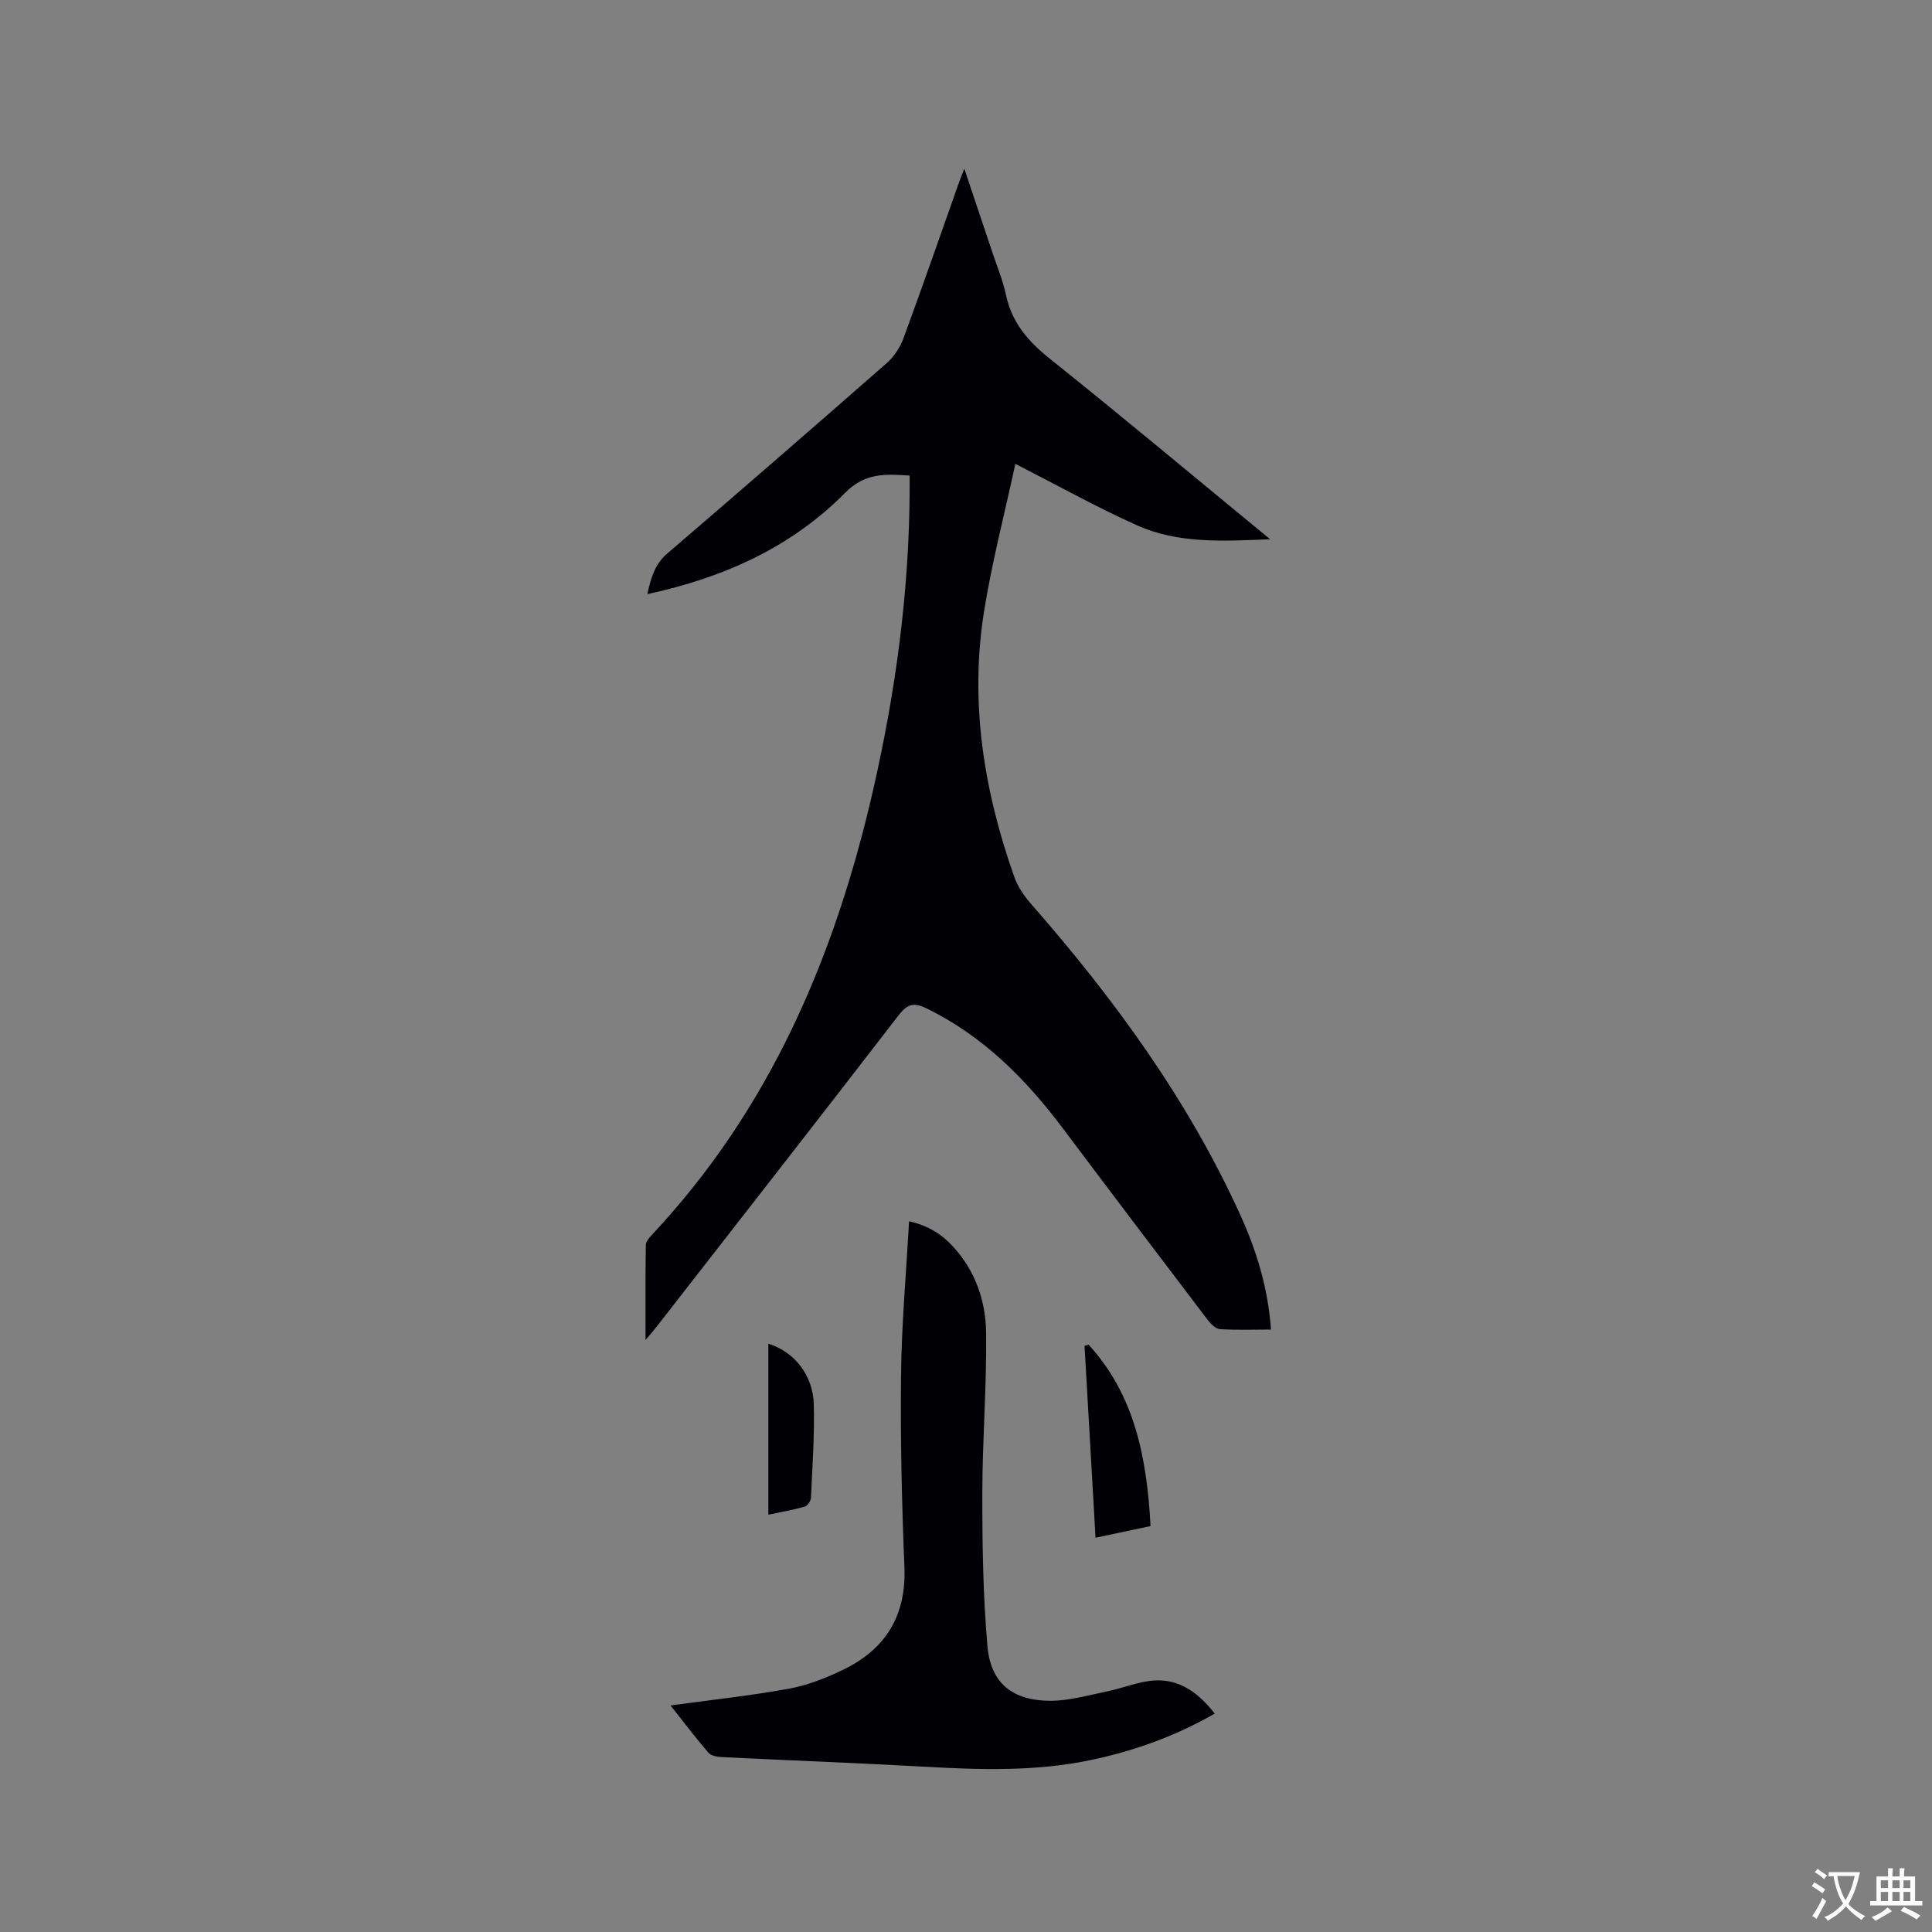 <svg enable-background="new 0 0 400 400" viewBox="0 0 400 400" xmlns="http://www.w3.org/2000/svg"><rect x="0" y="0" width="400" height="400" fill="#808080" stroke="none"/><g fill="#010105"><path d="m133.65 277.44c0-7.06-.04-13.37.06-19.67.01-.71.69-1.5 1.24-2.09 24.44-26.05 37.88-57.56 45.76-91.86 4.69-20.41 7.5-41.04 7.62-62.01.01-1.04 0-2.09 0-3.35-4.99-.31-9.19-.64-13.34 3.56-11.16 11.29-25.18 17.59-40.97 20.99.76-3.36 1.52-6.18 4.15-8.43 15.21-13.04 30.34-26.18 45.4-39.39 1.5-1.32 2.77-3.21 3.46-5.08 3.91-10.62 7.62-21.33 11.4-32 .3-.85.64-1.69 1.22-3.19 2.08 6.2 3.96 11.79 5.83 17.39.97 2.91 2.17 5.78 2.8 8.76 1.21 5.71 4.55 9.58 9.04 13.17 15.15 12.11 30.02 24.56 45.65 37.41-9.85.39-19.06.94-27.62-2.91-8.27-3.72-16.21-8.15-25.13-12.7-2.23 10.32-4.85 20.34-6.48 30.53-3.01 18.83-.05 37.15 6.26 54.99.71 2.01 2.02 3.93 3.44 5.55 17.18 19.62 32.47 40.51 43.32 64.36 3.38 7.43 5.78 15.21 6.38 23.8-3.62 0-7.1.14-10.56-.09-.92-.06-1.95-1.13-2.6-1.98-10-13.16-19.98-26.33-29.9-39.55-7.73-10.29-16.59-19.22-28.37-24.93-2.63-1.27-3.92-.77-5.67 1.49-16.57 21.49-33.27 42.87-49.94 64.27-.61.79-1.28 1.56-2.45 2.96z"/><path d="m138.83 353.1c8.42-1.16 16.51-2.02 24.5-3.47 3.8-.69 7.54-2.17 11.05-3.84 8.9-4.23 13.28-11.19 12.87-21.35-.54-13.23-.85-26.49-.7-39.73.11-10.48 1.06-20.94 1.66-31.85 3.9.85 6.74 2.65 9.12 5.24 4.6 5.01 6.74 11.22 6.83 17.73.15 11.1-.77 22.21-.78 33.31-.01 10.57.14 21.18 1.06 31.7.67 7.65 5.2 11.27 13.01 11.29 3.93.01 7.88-1.16 11.78-1.95 3.29-.67 6.5-2.07 9.8-2.26 5.25-.3 9.14 2.61 12.47 6.86-8.13 4.66-16.62 7.71-25.57 9.6-11.43 2.41-22.95 2.05-34.51 1.4-13.96-.78-27.94-1.3-41.91-1.99-.98-.05-2.28-.26-2.84-.91-2.74-3.18-5.28-6.55-7.84-9.78z"/><path d="m226.82 318.37c-.78-13.61-1.53-26.68-2.28-39.74.29-.07.57-.14.86-.21 9.59 10.48 12.04 23.49 12.81 37.54-3.79.8-7.34 1.55-11.39 2.41z"/><path d="m159.08 313.6c0-12.01 0-23.69 0-35.4 5.37 1.67 9.26 6.49 9.41 12.6.16 6.43-.3 12.87-.59 19.3-.03.65-.7 1.66-1.26 1.82-2.41.69-4.88 1.12-7.56 1.68z"/></g><path d="m377.9 391.2c-.2.3-.4.5-.6.8-.7-.6-1.4-1-2.2-1.5.2-.3.4-.5.5-.8.6.4 1.4.8 2.3 1.5zm-1.8 6.1c-.2-.2-.5-.4-.9-.6.4-.6.8-1.2 1.2-1.9s.7-1.3.9-1.9c.3.3.5.5.8.7-.7 1.3-1.4 2.6-2 3.7zm2.2-9c-.3.3-.5.5-.6.8-.6-.6-1.3-1.1-2-1.5.3-.3.5-.5.6-.7.6.5 1.3.9 2 1.4zm.3.2v-.9h2 4.5c-.3 1.3-.6 2.5-1 3.6s-.9 2.1-1.4 3c.4.5 1 1 1.6 1.4s1.2.8 1.9 1.1c-.3.2-.5.4-.8.8-.4-.3-1-.7-1.6-1.2s-1.2-1.1-1.6-1.6c-.5.6-1.1 1.1-1.7 1.6s-1.4.9-2.1 1.4c-.1-.3-.3-.5-.7-.8.6-.2 1.2-.5 1.9-1s1.4-1.1 2-1.8c-.5-.8-.9-1.6-1.2-2.5s-.6-2-.8-3.2c-.4.1-.7.1-1 .1zm2.5 2.7c.3 1 .7 1.7 1 2.2.3-.5.6-1.1 1-2s.6-1.9.9-3h-3.2-.4c.1.9.3 1.8.7 2.8z" fill="#fafbfa"/><path d="m396.5 388.5v1.5 3.6h1.5v.9c-.4 0-1 0-1.7 0h-7.9c-.5 0-.9 0-1.2 0v-.9h1.3v-3.5c0-.7 0-1.2 0-1.6h2.4c0-.8 0-1.4 0-1.7h1c0 .3-.1.8-.1 1.7h1.5c0-.8 0-1.4 0-1.7h1c0 .3-.1.9-.1 1.7zm-8.2 9.2c-.2-.3-.5-.5-.8-.8.8-.3 1.4-.6 1.9-.9s1-.7 1.4-1.1c.3.3.6.5.9.8-1.6 1-2.8 1.6-3.4 2zm2.6-6.8v-1.6h-1.5v1.6zm0 2.7v-1.9h-1.5v1.9zm2.4-2.7v-1.6h-1.5v1.6zm0 2.7v-1.9h-1.5v1.9zm.2 2 .7-.8c.4.2.9.5 1.6.8s1.3.7 1.8 1c-.3.3-.5.5-.8.8-.4-.3-1.5-1-3.3-1.8zm2-4.7v-1.6h-1.4v1.6zm0 2.7v-1.9h-1.4v1.9z" fill="#fafbfa"/></svg>
